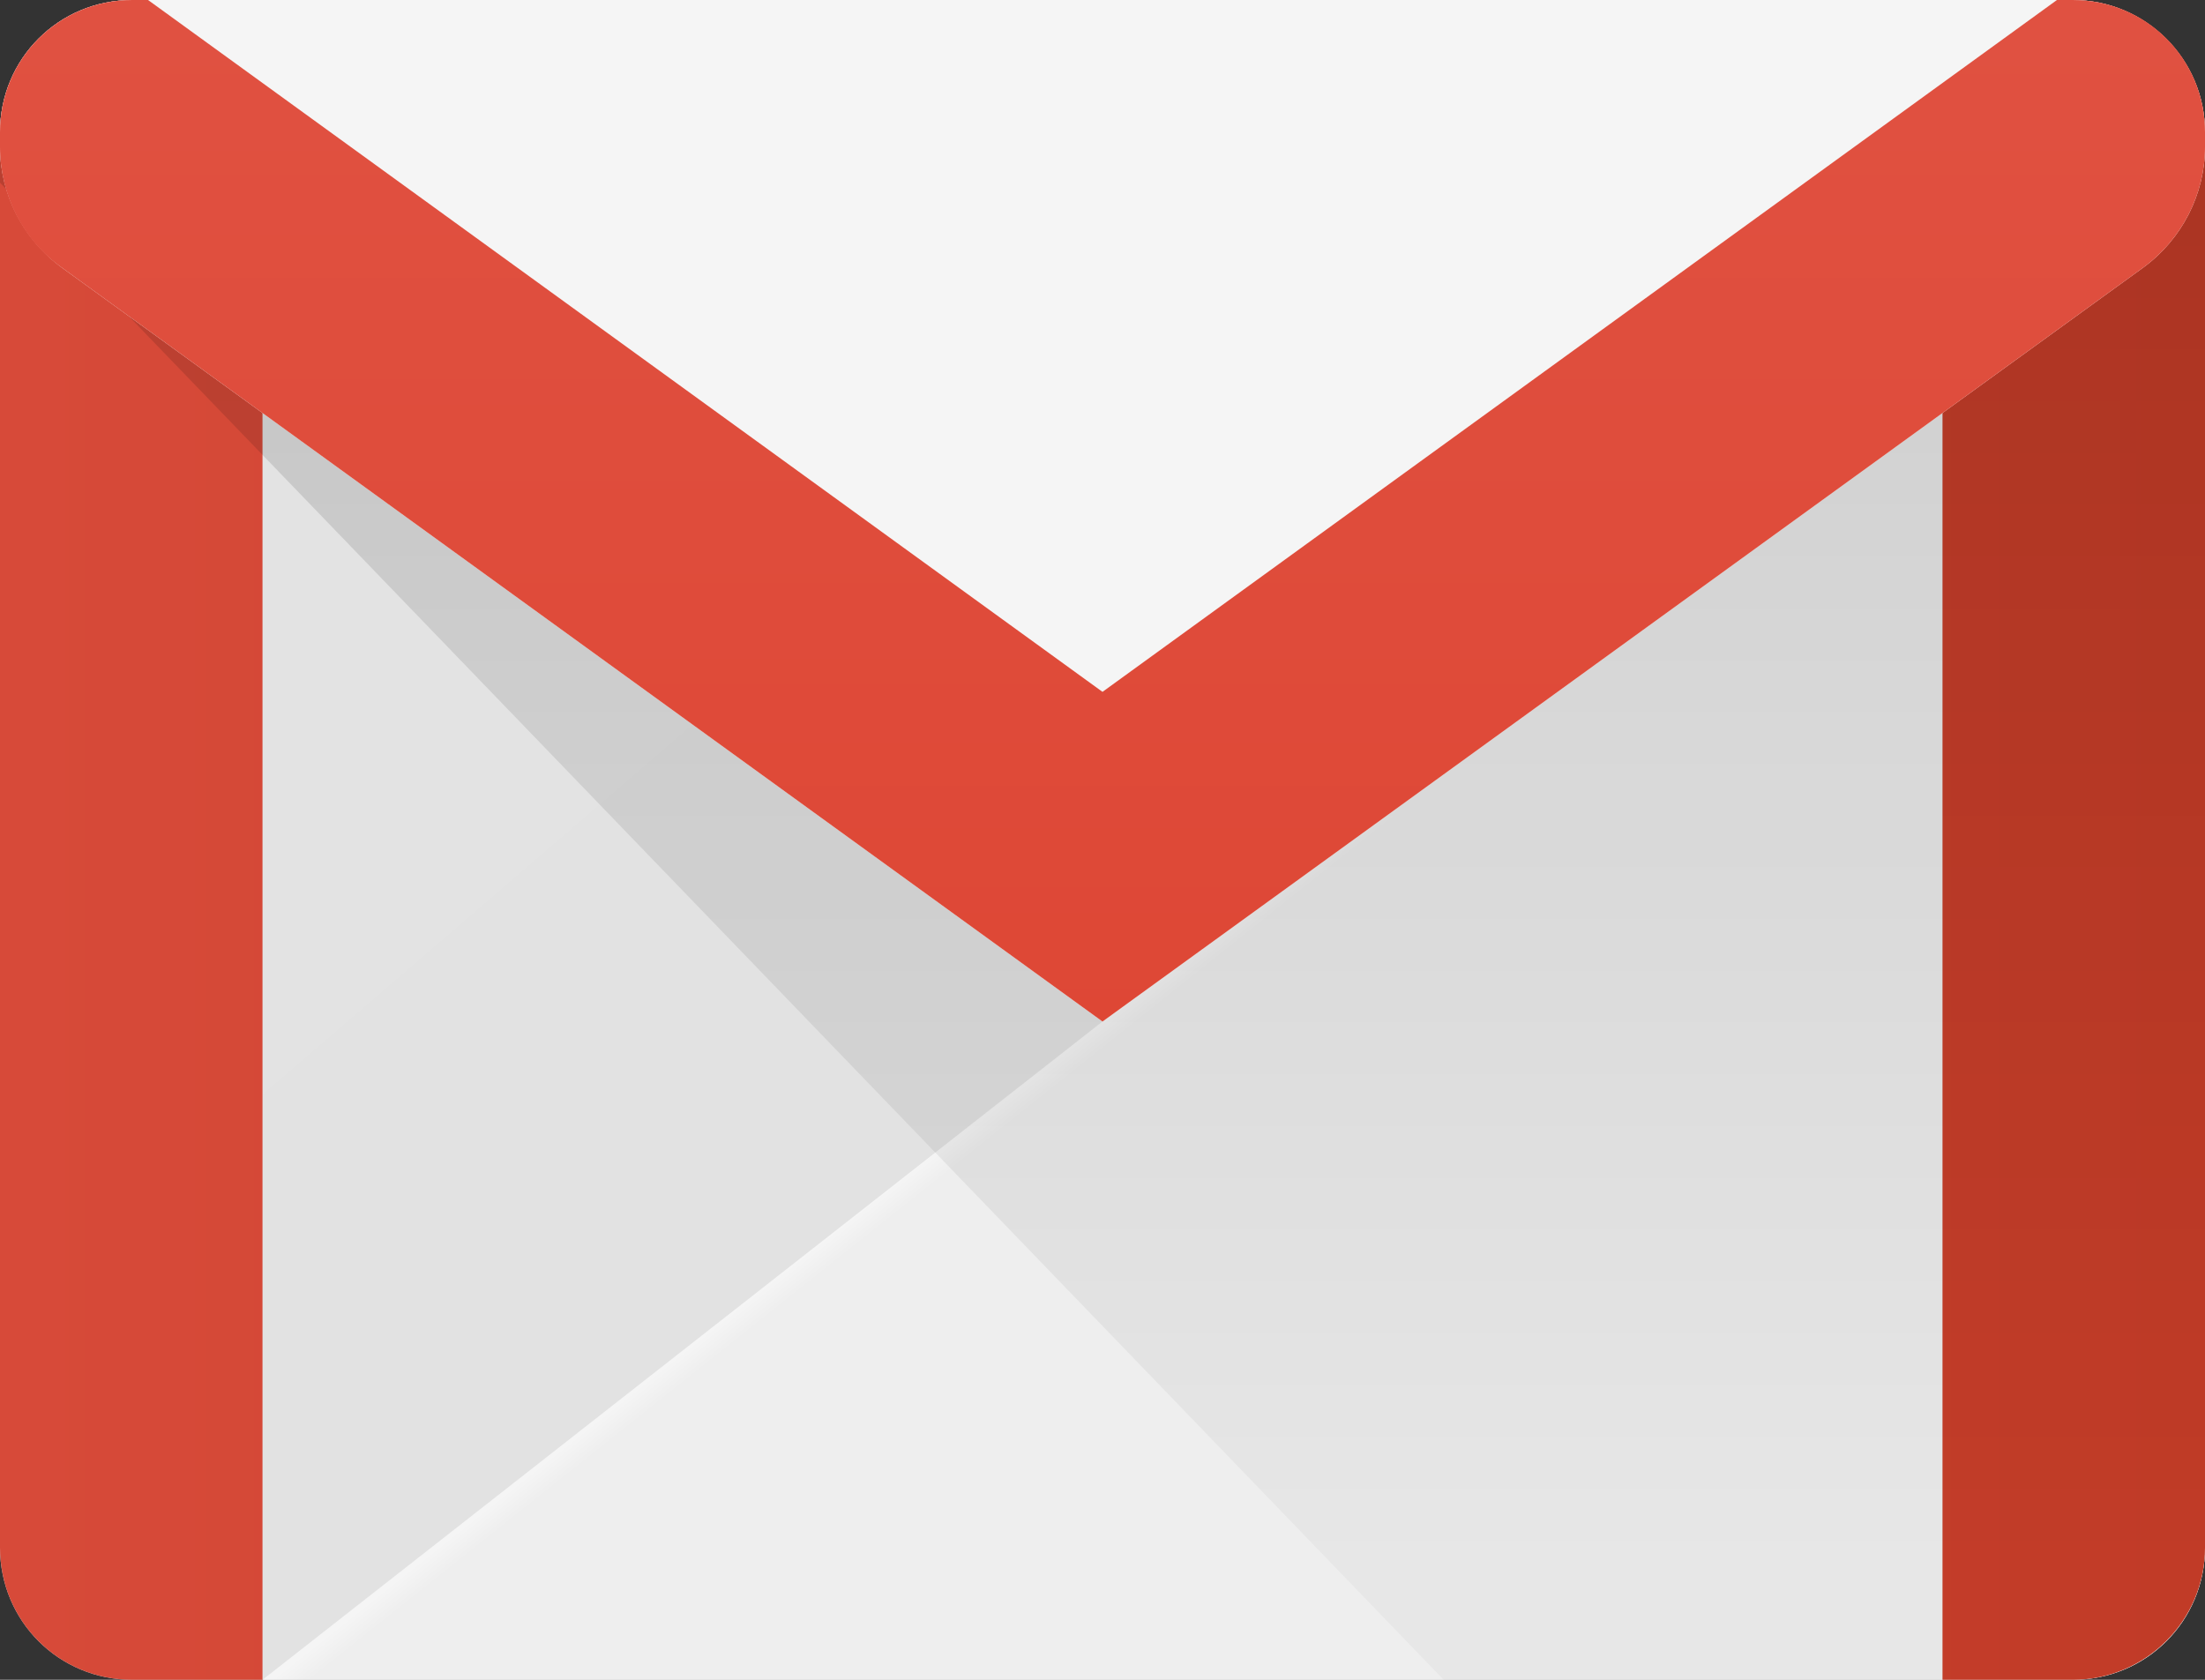 <?xml version="1.0" encoding="utf-8"?>
<!-- Generator: Adobe Illustrator 22.0.1, SVG Export Plug-In . SVG Version: 6.00 Build 0)  -->
<svg version="1.1" id="Layer_1" xmlns="http://www.w3.org/2000/svg" xmlns:xlink="http://www.w3.org/1999/xlink" x="0px" y="0px"
	 viewBox="0 0 210 160" style="enable-background:new 0 0 210 160;" xml:space="preserve">
<rect x="0" y="0" width="210" height="160" fill="#333333" stroke="none"/>
<style type="text/css">
	.st0{fill:url(#SVGID_1_);}
	.st1{fill:url(#SVGID_2_);}
	.st2{fill:url(#SVGID_3_);}
	.st3{fill:url(#SVGID_4_);}
	.st4{fill:url(#SVGID_5_);}
	.st5{fill:url(#SVGID_6_);}
</style>
<g>
	
		<linearGradient id="SVGID_1_" gradientUnits="userSpaceOnUse" x1="29.672" y1="491.576" x2="38.711" y2="481.071" gradientTransform="matrix(5 0 0 -5 -88 2486)">
		<stop  offset="0" style="stop-color:#E3E3E3"/>
		<stop  offset="1" style="stop-color:#E2E2E2"/>
	</linearGradient>
	<path class="st0" d="M197.4,160H12.6C5.6,160,0,154.4,0,147.4V12.6C0,5.6,5.6,0,12.6,0h184.8c6.9,0,12.6,5.6,12.6,12.6v134.8
		C210,154.4,204.4,160,197.4,160z"/>
	
		<linearGradient id="SVGID_2_" gradientUnits="userSpaceOnUse" x1="41.053" y1="479.759" x2="50.77" y2="467.557" gradientTransform="matrix(5 0 0 -5 -88 2486)">
		<stop  offset="0" style="stop-color:#F5F5F5"/>
		<stop  offset="3.000000e-02" style="stop-color:#EEEEEE"/>
		<stop  offset="1" style="stop-color:#EEEEEE"/>
	</linearGradient>
	<path class="st1" d="M197.4,160H25L210,15v132.4C210,154.4,204.4,160,197.4,160z"/>
	
		<linearGradient id="SVGID_3_" gradientUnits="userSpaceOnUse" x1="17.6" y1="481.2" x2="59.6" y2="481.2" gradientTransform="matrix(5 0 0 -5 -88 2486)">
		<stop  offset="0" style="stop-color:#D74A39"/>
		<stop  offset="1" style="stop-color:#C73D28"/>
	</linearGradient>
	<path class="st2" d="M12.6,0H25v160H12.6C5.6,160,0,154.4,0,147.4V12.6C0,5.6,5.6,0,12.6,0z M197.4,0H185v160h12.4
		c6.9,0,12.6-5.6,12.6-12.6V12.6C210,5.6,204.4,0,197.4,0z"/>
	
		<linearGradient id="SVGID_4_" gradientUnits="userSpaceOnUse" x1="38.6" y1="497.2" x2="38.6" y2="467.019" gradientTransform="matrix(5 0 0 -5 -88 2486)">
		<stop  offset="0" style="stop-color:#000000;stop-opacity:0.15"/>
		<stop  offset="1" style="stop-color:#000000;stop-opacity:3.000000e-02"/>
	</linearGradient>
	<path class="st3" d="M197.4,160h-59.9L0,17.4v-4.8C0,5.6,5.6,0,12.6,0h184.8c6.9,0,12.6,5.6,12.6,12.6v134.8
		C210,154.4,204.4,160,197.4,160z"/>
	
		<linearGradient id="SVGID_5_" gradientUnits="userSpaceOnUse" x1="17.6" y1="487.471" x2="59.6" y2="487.471" gradientTransform="matrix(5 0 0 -5 -88 2486)">
		<stop  offset="0" style="stop-color:#F5F5F5"/>
		<stop  offset="1" style="stop-color:#F5F5F5"/>
	</linearGradient>
	<path class="st4" d="M204.1,25.5L105,97.3L5.9,25.5C2.2,22.8,0,18.5,0,14v-1.4C0,5.6,5.6,0,12.6,0h184.8c6.9,0,12.6,5.6,12.6,12.6
		V14C210,18.5,207.8,22.8,204.1,25.5z"/>
	
		<linearGradient id="SVGID_6_" gradientUnits="userSpaceOnUse" x1="38.6" y1="496.754" x2="38.6" y2="477.389" gradientTransform="matrix(5 0 0 -5 -88 2486)">
		<stop  offset="0" style="stop-color:#E05141"/>
		<stop  offset="1" style="stop-color:#DE4735"/>
	</linearGradient>
	<path class="st5" d="M197.4,0h-1.5L105,65.9L14.1,0h-1.5C5.6,0,0,5.6,0,12.6V14c0,4.6,2.2,8.9,5.9,11.5L105,97.3l99.1-71.8
		c3.7-2.7,5.9-7,5.9-11.5v-1.4C210,5.6,204.4,0,197.4,0z"/>
</g>
</svg>
